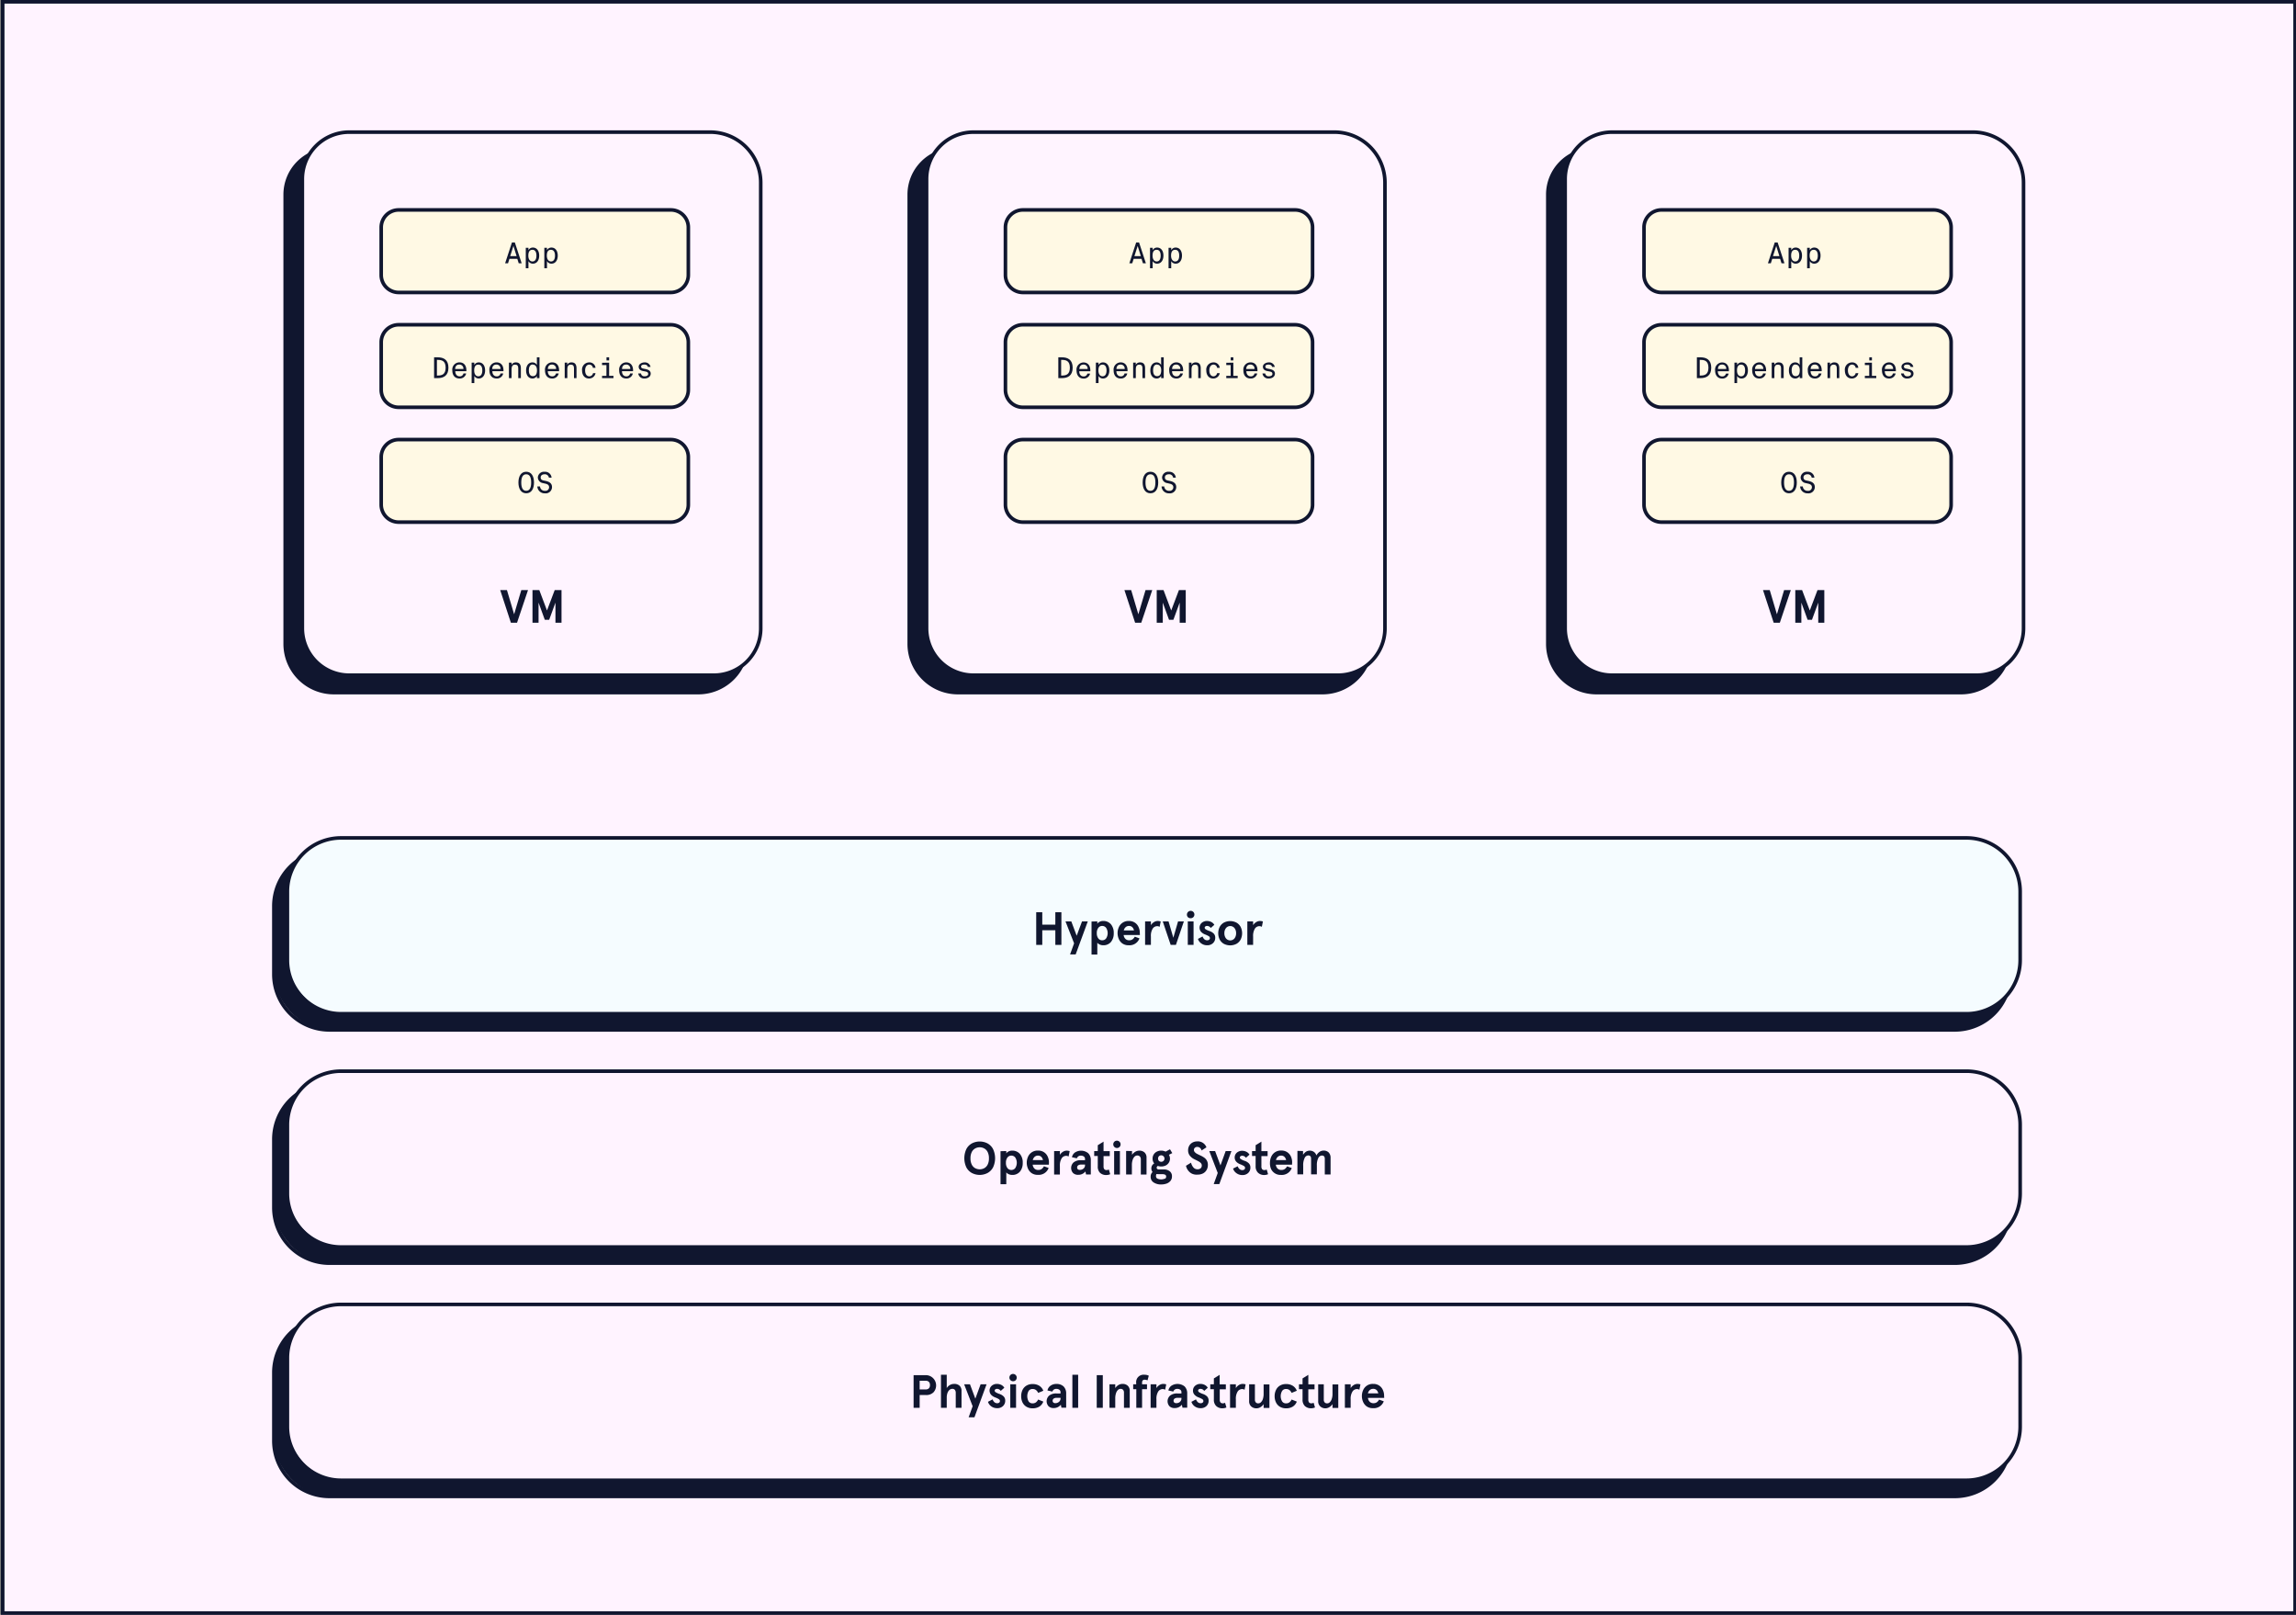 <svg xmlns="http://www.w3.org/2000/svg" viewBox="0 0 640 450">
  <rect x="0" y="0" width="640" height="450" fill="#808080" stroke="none"/>
  <defs>
    <style>
      .cls-1 {
        fill: #fff3ff;
      }

      .cls-2 {
        fill: #10162f;
      }

      .cls-3 {
        fill: #fff4ff;
      }

      .cls-4 {
        fill: #fff9e4;
      }

      .cls-5 {
        fill: #f5fcff;
      }
    </style>
  </defs>
  <g id="BG">
    <g>
      <rect class="cls-1" x="0.75" y="0.5" width="639" height="449"/>
      <path class="cls-2" d="M639.25,1V449H1.25V1h638m1-1H.25V450h640V0Z"/>
    </g>
  </g>
  <g id="all">
    <g>
      <g>
        <g>
          <path class="cls-2" d="M444,41.66H546.66a13.56,13.56,0,0,1,13.56,13.56V179.44A13.56,13.56,0,0,1,546.66,193H445a13.56,13.56,0,0,1-13.56-13.56V54.22A12.56,12.56,0,0,1,444,41.66Z"/>
          <path class="cls-2" d="M546.66,193.5H445a14.07,14.07,0,0,1-14.05-14.06V54.22A13.07,13.07,0,0,1,444,41.16H546.66a14.08,14.08,0,0,1,14.06,14.06V179.44A14.08,14.08,0,0,1,546.66,193.5ZM444,42.16a12.06,12.06,0,0,0-12.05,12.06V179.44A13.07,13.07,0,0,0,445,192.5H546.66a13.08,13.08,0,0,0,13.06-13.06V55.22a13.08,13.08,0,0,0-13.06-13.06Z"/>
        </g>
        <g>
          <path class="cls-3" d="M449.34,188.15a13.07,13.07,0,0,1-13.06-13.05V49.87a13.07,13.07,0,0,1,13.06-13H550a14.06,14.06,0,0,1,14,14V175.1a13.06,13.06,0,0,1-13,13.05Z"/>
          <path class="cls-2" d="M550,37.32a13.57,13.57,0,0,1,13.55,13.55V175.1A12.56,12.56,0,0,1,551,187.65H449.34a12.57,12.57,0,0,1-12.56-12.55V49.87a12.57,12.57,0,0,1,12.56-12.55H550m0-1H449.34a13.56,13.56,0,0,0-13.56,13.55V175.1a13.56,13.56,0,0,0,13.56,13.55H551a13.55,13.55,0,0,0,13.55-13.55V50.87A14.6,14.6,0,0,0,550,36.32Z"/>
        </g>
      </g>
      <g>
        <path class="cls-2" d="M491.43,164.44h1.88l2,6.74,2-6.74h1.87l-3.06,9.1h-1.71Z"/>
        <path class="cls-2" d="M500.43,164.44h1.9l2.14,5.68,2.15-5.68h1.9v9.1h-1.69v-5.61l-1.75,4.78h-1.22l-1.74-4.78v5.61h-1.69Z"/>
      </g>
      <g>
        <rect class="cls-4" x="458.26" y="58.5" width="85.57" height="23" rx="4.87"/>
        <path class="cls-2" d="M539,59a4.37,4.37,0,0,1,4.37,4.37V76.63A4.37,4.37,0,0,1,539,81H463.13a4.37,4.37,0,0,1-4.37-4.37V63.37A4.37,4.37,0,0,1,463.13,59H539m0-1H463.13a5.36,5.36,0,0,0-5.37,5.37V76.63A5.36,5.36,0,0,0,463.13,82H539a5.37,5.37,0,0,0,5.37-5.37V63.37A5.37,5.37,0,0,0,539,58Z"/>
      </g>
      <g>
        <path class="cls-2" d="M497.41,73.37h-.82l-.39-1.24H494l-.39,1.24h-.81l1.9-5.8h.81Zm-3.2-2H496l-.88-2.83Z"/>
        <path class="cls-2" d="M499.3,69.71a1.38,1.38,0,0,1,1.27-.72c1,0,1.73.83,1.73,2.24s-.74,2.24-1.73,2.24a1.37,1.37,0,0,1-1.27-.71v2h-.74V69.06h.74Zm1.12,3.15c.73,0,1.11-.61,1.11-1.63s-.38-1.62-1.11-1.62-1.15.49-1.15,1.62S499.8,72.86,500.42,72.86Z"/>
        <path class="cls-2" d="M504.47,69.71a1.38,1.38,0,0,1,1.27-.72c1,0,1.73.83,1.73,2.24s-.74,2.24-1.73,2.24a1.37,1.37,0,0,1-1.27-.71v2h-.74V69.06h.74Zm1.11,3.15c.74,0,1.12-.61,1.12-1.63s-.38-1.62-1.12-1.62-1.15.49-1.15,1.62S505,72.86,505.58,72.86Z"/>
      </g>
      <g>
        <rect class="cls-4" x="458.26" y="90.5" width="85.57" height="23" rx="4.87"/>
        <path class="cls-2" d="M539,91a4.37,4.37,0,0,1,4.37,4.37v13.26A4.37,4.37,0,0,1,539,113H463.13a4.37,4.37,0,0,1-4.37-4.37V95.37A4.37,4.37,0,0,1,463.13,91H539m0-1H463.13a5.36,5.36,0,0,0-5.37,5.37v13.26a5.36,5.36,0,0,0,5.37,5.37H539a5.37,5.37,0,0,0,5.37-5.37V95.37A5.37,5.37,0,0,0,539,90Z"/>
      </g>
      <g>
        <path class="cls-2" d="M474,99.57c1.65,0,3,.68,3,2.89s-1.33,2.91-3,2.91h-1v-5.8Zm0,.72h-.21v4.36H474c1.08,0,2.22-.22,2.22-2.19S475.06,100.29,474,100.29Z"/>
        <path class="cls-2" d="M478.08,103.23A2,2,0,0,1,480,101c1.26,0,2,.92,1.92,2.46h-3.09c0,.86.48,1.43,1.16,1.43a1,1,0,0,0,1.11-.79h.76a1.78,1.78,0,0,1-1.86,1.39C478.73,105.47,478.08,104.5,478.08,103.23Zm.79-.4h2.3a1.1,1.1,0,0,0-1.14-1.24C479.34,101.59,478.9,102,478.87,102.83Z"/>
        <path class="cls-2" d="M484.21,101.71a1.38,1.38,0,0,1,1.27-.72c1,0,1.74.83,1.74,2.24s-.75,2.24-1.74,2.24a1.37,1.37,0,0,1-1.27-.71v2h-.74v-5.71h.74Zm1.12,3.15c.73,0,1.11-.61,1.11-1.63s-.38-1.62-1.11-1.62-1.15.49-1.15,1.62S484.71,104.86,485.33,104.86Z"/>
        <path class="cls-2" d="M488.42,103.23a2,2,0,0,1,1.95-2.25c1.25,0,2,.92,1.92,2.46h-3.1c0,.86.48,1.43,1.16,1.43a1,1,0,0,0,1.11-.79h.76a1.76,1.76,0,0,1-1.85,1.39C489.07,105.47,488.42,104.5,488.42,103.23Zm.78-.4h2.3a1.1,1.1,0,0,0-1.13-1.24C489.67,101.59,489.23,102,489.2,102.83Z"/>
        <path class="cls-2" d="M494.58,101.67a1.33,1.33,0,0,1,1.26-.68c1,0,1.35.69,1.35,1.64v2.74h-.73v-2.48c0-.7-.06-1.27-.86-1.27s-1,.49-1,1.41v2.34h-.74v-4.31h.74Z"/>
        <path class="cls-2" d="M501.65,99.57h.73v5.8h-.72v-.61a1.37,1.37,0,0,1-1.27.71c-1,0-1.74-.82-1.74-2.24s.75-2.24,1.74-2.24a1.38,1.38,0,0,1,1.27.72Zm-1.12,2c-.74,0-1.11.6-1.11,1.62s.37,1.63,1.11,1.63,1.15-.5,1.15-1.63S501.14,101.61,500.53,101.61Z"/>
        <path class="cls-2" d="M503.92,103.23a2,2,0,0,1,1.95-2.25c1.26,0,2,.92,1.92,2.46H504.7c0,.86.48,1.43,1.16,1.43a1,1,0,0,0,1.11-.79h.76a1.78,1.78,0,0,1-1.86,1.39C504.57,105.47,503.92,104.5,503.92,103.23Zm.79-.4H507a1.11,1.11,0,0,0-1.14-1.24C505.18,101.59,504.74,102,504.71,102.83Z"/>
        <path class="cls-2" d="M510.08,101.67a1.35,1.35,0,0,1,1.26-.68c1,0,1.36.69,1.36,1.64v2.74H512v-2.48c0-.7-.06-1.27-.86-1.27s-1,.49-1,1.41v2.34h-.73v-4.31h.73Z"/>
        <path class="cls-2" d="M518,102.5h-.74a1,1,0,0,0-1-.9c-.64,0-1.16.55-1.16,1.63s.52,1.64,1.16,1.64a1.06,1.06,0,0,0,1-.89H518a1.79,1.79,0,0,1-1.85,1.49c-1.19,0-1.9-.93-1.9-2.24a2,2,0,0,1,2-2.24A1.68,1.68,0,0,1,518,102.5Z"/>
        <path class="cls-2" d="M521.79,101.06v3.67H523v.64h-3.18v-.64h1.22v-3h-1.22v-.64Zm0-1.49v.87h-.73v-.87Z"/>
        <path class="cls-2" d="M524.59,103.23a2,2,0,0,1,1.95-2.25c1.26,0,2,.92,1.92,2.46h-3.09c0,.86.48,1.43,1.16,1.43a1,1,0,0,0,1.11-.79h.76a1.78,1.78,0,0,1-1.86,1.39C525.24,105.47,524.59,104.5,524.59,103.23Zm.79-.4h2.3a1.1,1.1,0,0,0-1.14-1.24C525.85,101.59,525.41,102,525.38,102.83Z"/>
        <path class="cls-2" d="M532.58,102.24c-.1-.48-.48-.64-1-.64s-.87.17-.87.55.23.49.65.58l.48.09c.74.15,1.54.43,1.54,1.29s-.78,1.36-1.71,1.36a1.61,1.61,0,0,1-1.76-1.39h.77a.9.9,0,0,0,1,.78c.46,0,1-.16,1-.66s-.36-.6-.9-.7l-.54-.1c-.68-.14-1.21-.47-1.21-1.22s.9-1.19,1.62-1.19a1.58,1.58,0,0,1,1.69,1.25Z"/>
      </g>
      <g>
        <rect class="cls-4" x="458.26" y="122.5" width="85.57" height="23" rx="4.87"/>
        <path class="cls-2" d="M539,123a4.37,4.37,0,0,1,4.37,4.37v13.26A4.37,4.37,0,0,1,539,145H463.13a4.37,4.37,0,0,1-4.37-4.37V127.37a4.37,4.37,0,0,1,4.37-4.37H539m0-1H463.13a5.36,5.36,0,0,0-5.37,5.37v13.26a5.36,5.36,0,0,0,5.37,5.37H539a5.37,5.37,0,0,0,5.37-5.37V127.37A5.37,5.37,0,0,0,539,122Z"/>
      </g>
      <g>
        <path class="cls-2" d="M500.85,134.46c0,1.75-.72,3-2.17,3s-2.17-1.26-2.17-3,.72-3,2.17-3S500.85,132.71,500.85,134.46Zm-3.55,0c0,1.47.43,2.31,1.38,2.31s1.38-.84,1.38-2.31-.42-2.29-1.38-2.29S497.3,133,497.3,134.46Z"/>
        <path class="cls-2" d="M501.92,133.06a1.7,1.7,0,0,1,1.91-1.59,1.79,1.79,0,0,1,1.92,1.63H505a1.1,1.1,0,0,0-1.21-.93c-.53,0-1.08.26-1.08.86s.37.76.83.87l.58.12c.94.21,1.75.62,1.75,1.72a1.76,1.76,0,0,1-2,1.73,2,2,0,0,1-2.09-1.91h.75a1.28,1.28,0,0,0,1.37,1.21,1,1,0,0,0,1.16-1c0-.6-.45-.87-1.08-1l-.64-.15A1.64,1.64,0,0,1,501.92,133.06Z"/>
      </g>
    </g>
    <g>
      <g>
        <g>
          <path class="cls-2" d="M266,41.66H368.66a13.56,13.56,0,0,1,13.56,13.56V179.44A13.56,13.56,0,0,1,368.66,193H267a13.56,13.56,0,0,1-13.56-13.56V54.22A12.56,12.56,0,0,1,266,41.66Z"/>
          <path class="cls-2" d="M368.66,193.5H267a14.07,14.07,0,0,1-14.05-14.06V54.22A13.07,13.07,0,0,1,266,41.16H368.66a14.08,14.08,0,0,1,14.06,14.06V179.44A14.08,14.08,0,0,1,368.66,193.5ZM266,42.16a12.07,12.07,0,0,0-12.05,12.06V179.44A13.07,13.07,0,0,0,267,192.5H368.66a13.08,13.08,0,0,0,13.06-13.06V55.22a13.08,13.08,0,0,0-13.06-13.06Z"/>
        </g>
        <g>
          <path class="cls-3" d="M271.34,188.15a13.07,13.07,0,0,1-13.06-13.05V49.87a13.07,13.07,0,0,1,13.06-13H372a14.06,14.06,0,0,1,14.05,14V175.1A13.06,13.06,0,0,1,373,188.15Z"/>
          <path class="cls-2" d="M372,37.32a13.57,13.57,0,0,1,13.55,13.55V175.1A12.56,12.56,0,0,1,373,187.65H271.34a12.57,12.57,0,0,1-12.56-12.55V49.87a12.57,12.57,0,0,1,12.56-12.55H372m0-1H271.34a13.56,13.56,0,0,0-13.56,13.55V175.1a13.56,13.56,0,0,0,13.56,13.55H373a13.55,13.55,0,0,0,13.55-13.55V50.87A14.6,14.6,0,0,0,372,36.32Z"/>
        </g>
      </g>
      <g>
        <path class="cls-2" d="M313.43,164.44h1.88l2,6.74,2-6.74h1.87l-3.06,9.1h-1.71Z"/>
        <path class="cls-2" d="M322.43,164.44h1.9l2.14,5.68,2.15-5.68h1.9v9.1h-1.69v-5.61l-1.75,4.78h-1.22l-1.74-4.78v5.61h-1.69Z"/>
      </g>
      <g>
        <rect class="cls-4" x="280.26" y="58.5" width="85.57" height="23" rx="4.87"/>
        <path class="cls-2" d="M361,59a4.37,4.37,0,0,1,4.37,4.37V76.63A4.37,4.37,0,0,1,361,81H285.13a4.37,4.37,0,0,1-4.37-4.37V63.37A4.37,4.37,0,0,1,285.13,59H361m0-1H285.13a5.36,5.36,0,0,0-5.37,5.37V76.63A5.36,5.36,0,0,0,285.13,82H361a5.37,5.37,0,0,0,5.37-5.37V63.37A5.37,5.37,0,0,0,361,58Z"/>
      </g>
      <g>
        <path class="cls-2" d="M319.41,73.37h-.82l-.39-1.24H316l-.39,1.24h-.81l1.9-5.8h.81Zm-3.2-2H318l-.88-2.83Z"/>
        <path class="cls-2" d="M321.3,69.71a1.38,1.38,0,0,1,1.27-.72c1,0,1.73.83,1.73,2.24s-.74,2.24-1.73,2.24a1.37,1.37,0,0,1-1.27-.71v2h-.74V69.06h.74Zm1.12,3.15c.73,0,1.11-.61,1.11-1.63s-.38-1.62-1.11-1.62-1.15.49-1.15,1.62S321.8,72.86,322.42,72.86Z"/>
        <path class="cls-2" d="M326.47,69.71a1.38,1.38,0,0,1,1.27-.72c1,0,1.73.83,1.73,2.24s-.74,2.24-1.73,2.24a1.37,1.37,0,0,1-1.27-.71v2h-.74V69.06h.74Zm1.11,3.15c.74,0,1.12-.61,1.12-1.63s-.38-1.62-1.12-1.62-1.15.49-1.15,1.62S327,72.86,327.58,72.86Z"/>
      </g>
      <g>
        <rect class="cls-4" x="280.26" y="90.5" width="85.57" height="23" rx="4.87"/>
        <path class="cls-2" d="M361,91a4.37,4.37,0,0,1,4.37,4.37v13.26A4.37,4.37,0,0,1,361,113H285.13a4.37,4.37,0,0,1-4.37-4.37V95.37A4.37,4.37,0,0,1,285.13,91H361m0-1H285.13a5.36,5.36,0,0,0-5.37,5.37v13.26a5.36,5.36,0,0,0,5.37,5.37H361a5.37,5.37,0,0,0,5.37-5.37V95.37A5.37,5.37,0,0,0,361,90Z"/>
      </g>
      <g>
        <path class="cls-2" d="M296,99.57c1.65,0,3,.68,3,2.89s-1.33,2.91-3,2.91h-1v-5.8Zm0,.72h-.21v4.36H296c1.08,0,2.22-.22,2.22-2.19S297.06,100.29,296,100.29Z"/>
        <path class="cls-2" d="M300.08,103.23A2,2,0,0,1,302,101c1.26,0,2,.92,1.92,2.46h-3.09c0,.86.48,1.43,1.16,1.43a1,1,0,0,0,1.11-.79h.76a1.78,1.78,0,0,1-1.86,1.39C300.73,105.47,300.08,104.5,300.08,103.23Zm.79-.4h2.3a1.11,1.11,0,0,0-1.14-1.24C301.34,101.59,300.9,102,300.87,102.83Z"/>
        <path class="cls-2" d="M306.21,101.71a1.38,1.38,0,0,1,1.27-.72c1,0,1.74.83,1.74,2.24s-.75,2.24-1.74,2.24a1.37,1.37,0,0,1-1.27-.71v2h-.74v-5.71h.74Zm1.12,3.15c.73,0,1.11-.61,1.11-1.63s-.38-1.62-1.11-1.62-1.15.49-1.15,1.62S306.71,104.86,307.33,104.86Z"/>
        <path class="cls-2" d="M310.42,103.23a2,2,0,0,1,1.95-2.25c1.25,0,2,.92,1.92,2.46h-3.1c0,.86.48,1.43,1.16,1.43a1,1,0,0,0,1.11-.79h.76a1.76,1.76,0,0,1-1.85,1.39C311.07,105.47,310.42,104.5,310.42,103.23Zm.78-.4h2.3a1.1,1.1,0,0,0-1.13-1.24C311.67,101.59,311.23,102,311.2,102.83Z"/>
        <path class="cls-2" d="M316.58,101.67a1.33,1.33,0,0,1,1.26-.68c1,0,1.35.69,1.35,1.64v2.74h-.73v-2.48c0-.7-.06-1.27-.86-1.27s-1,.49-1,1.41v2.34h-.74v-4.31h.74Z"/>
        <path class="cls-2" d="M323.65,99.57h.73v5.8h-.72v-.61a1.37,1.37,0,0,1-1.27.71c-1,0-1.74-.82-1.74-2.24s.75-2.24,1.74-2.24a1.38,1.38,0,0,1,1.27.72Zm-1.12,2c-.74,0-1.11.6-1.11,1.62s.37,1.63,1.11,1.63,1.15-.5,1.15-1.63S323.14,101.61,322.53,101.61Z"/>
        <path class="cls-2" d="M325.92,103.23a2,2,0,0,1,1.95-2.25c1.26,0,2,.92,1.92,2.46H326.7c0,.86.48,1.43,1.16,1.43a1,1,0,0,0,1.11-.79h.76a1.78,1.78,0,0,1-1.86,1.39C326.57,105.47,325.92,104.5,325.92,103.23Zm.79-.4H329a1.11,1.11,0,0,0-1.14-1.24C327.18,101.59,326.74,102,326.71,102.83Z"/>
        <path class="cls-2" d="M332.08,101.67a1.35,1.35,0,0,1,1.26-.68c1,0,1.36.69,1.36,1.64v2.74H334v-2.48c0-.7-.06-1.27-.86-1.27s-1,.49-1,1.41v2.34h-.73v-4.31h.73Z"/>
        <path class="cls-2" d="M340,102.5h-.74a1,1,0,0,0-1-.9c-.64,0-1.16.55-1.16,1.63s.52,1.64,1.16,1.64a1.06,1.06,0,0,0,1-.89H340a1.79,1.79,0,0,1-1.85,1.49c-1.19,0-1.9-.93-1.9-2.24a2,2,0,0,1,2-2.24A1.68,1.68,0,0,1,340,102.5Z"/>
        <path class="cls-2" d="M343.79,101.06v3.67H345v.64h-3.18v-.64h1.22v-3h-1.22v-.64Zm0-1.49v.87h-.73v-.87Z"/>
        <path class="cls-2" d="M346.59,103.23a2,2,0,0,1,2-2.25c1.26,0,2,.92,1.92,2.46h-3.09c0,.86.48,1.43,1.16,1.43a1,1,0,0,0,1.11-.79h.76a1.78,1.78,0,0,1-1.86,1.39C347.24,105.47,346.59,104.5,346.59,103.23Zm.79-.4h2.3a1.1,1.1,0,0,0-1.14-1.24C347.85,101.59,347.41,102,347.38,102.83Z"/>
        <path class="cls-2" d="M354.58,102.24c-.1-.48-.48-.64-1-.64s-.87.17-.87.55.23.49.65.58l.48.09c.74.15,1.54.43,1.54,1.29s-.78,1.36-1.71,1.36a1.61,1.61,0,0,1-1.76-1.39h.77a.9.9,0,0,0,1,.78c.46,0,1-.16,1-.66s-.36-.6-.9-.7l-.54-.1c-.68-.14-1.21-.47-1.21-1.22s.9-1.19,1.62-1.19a1.58,1.58,0,0,1,1.69,1.25Z"/>
      </g>
      <g>
        <rect class="cls-4" x="280.26" y="122.5" width="85.57" height="23" rx="4.87"/>
        <path class="cls-2" d="M361,123a4.37,4.37,0,0,1,4.37,4.37v13.26A4.37,4.37,0,0,1,361,145H285.13a4.37,4.37,0,0,1-4.37-4.37V127.37a4.37,4.37,0,0,1,4.37-4.37H361m0-1H285.13a5.36,5.36,0,0,0-5.37,5.37v13.26a5.36,5.36,0,0,0,5.37,5.37H361a5.37,5.37,0,0,0,5.37-5.37V127.37A5.37,5.37,0,0,0,361,122Z"/>
      </g>
      <g>
        <path class="cls-2" d="M322.85,134.46c0,1.75-.72,3-2.17,3s-2.17-1.26-2.17-3,.72-3,2.17-3S322.85,132.71,322.85,134.46Zm-3.55,0c0,1.47.43,2.31,1.38,2.31s1.38-.84,1.38-2.31-.42-2.29-1.38-2.29S319.3,133,319.3,134.46Z"/>
        <path class="cls-2" d="M323.92,133.06a1.7,1.7,0,0,1,1.91-1.59,1.79,1.79,0,0,1,1.92,1.63H327a1.1,1.1,0,0,0-1.21-.93c-.53,0-1.08.26-1.08.86s.37.76.83.87l.58.12c.94.21,1.75.62,1.75,1.72a1.76,1.76,0,0,1-2,1.73,2,2,0,0,1-2.09-1.91h.75a1.28,1.28,0,0,0,1.37,1.21,1,1,0,0,0,1.16-1c0-.6-.45-.87-1.08-1l-.64-.15A1.64,1.64,0,0,1,323.92,133.06Z"/>
      </g>
    </g>
    <g>
      <g>
        <g>
          <path class="cls-2" d="M92,41.66H194.66a13.56,13.56,0,0,1,13.56,13.56V179.44A13.56,13.56,0,0,1,194.66,193H93a13.56,13.56,0,0,1-13.56-13.56V54.22A12.56,12.56,0,0,1,92,41.66Z"/>
          <path class="cls-2" d="M194.66,193.5H93a14.07,14.07,0,0,1-14-14.06V54.22A13.07,13.07,0,0,1,92,41.16H194.66a14.08,14.08,0,0,1,14.06,14.06V179.44A14.08,14.08,0,0,1,194.66,193.5ZM92,42.16a12.07,12.07,0,0,0-12,12.06V179.44A13.07,13.07,0,0,0,93,192.5H194.66a13.08,13.08,0,0,0,13.06-13.06V55.22a13.08,13.08,0,0,0-13.06-13.06Z"/>
        </g>
        <g>
          <path class="cls-3" d="M97.34,188.15A13.07,13.07,0,0,1,84.28,175.1V49.87a13.07,13.07,0,0,1,13.06-13H198a14.06,14.06,0,0,1,14.05,14V175.1A13.06,13.06,0,0,1,199,188.15Z"/>
          <path class="cls-2" d="M198,37.32a13.57,13.57,0,0,1,13.55,13.55V175.1A12.56,12.56,0,0,1,199,187.65H97.34A12.57,12.57,0,0,1,84.78,175.1V49.87A12.57,12.57,0,0,1,97.34,37.32H198m0-1H97.34A13.56,13.56,0,0,0,83.78,49.87V175.1a13.56,13.56,0,0,0,13.56,13.55H199a13.55,13.55,0,0,0,13.55-13.55V50.87A14.6,14.6,0,0,0,198,36.32Z"/>
        </g>
      </g>
      <g>
        <path class="cls-2" d="M139.43,164.44h1.88l2,6.74,2-6.74h1.87l-3.06,9.1h-1.71Z"/>
        <path class="cls-2" d="M148.43,164.44h1.9l2.14,5.68,2.15-5.68h1.9v9.1h-1.69v-5.61l-1.75,4.78h-1.22l-1.74-4.78v5.61h-1.69Z"/>
      </g>
      <g>
        <rect class="cls-4" x="106.26" y="58.5" width="85.57" height="23" rx="4.87"/>
        <path class="cls-2" d="M187,59a4.37,4.37,0,0,1,4.37,4.37V76.63A4.37,4.37,0,0,1,187,81H111.13a4.37,4.37,0,0,1-4.37-4.37V63.37A4.37,4.37,0,0,1,111.13,59H187m0-1H111.13a5.36,5.36,0,0,0-5.37,5.37V76.63A5.36,5.36,0,0,0,111.13,82H187a5.37,5.37,0,0,0,5.37-5.37V63.37A5.37,5.37,0,0,0,187,58Z"/>
      </g>
      <g>
        <path class="cls-2" d="M145.41,73.37h-.82l-.39-1.24H142l-.39,1.24h-.81l1.9-5.8h.81Zm-3.2-2H144l-.88-2.83Z"/>
        <path class="cls-2" d="M147.3,69.71a1.38,1.38,0,0,1,1.27-.72c1,0,1.73.83,1.73,2.24s-.74,2.24-1.73,2.24a1.37,1.37,0,0,1-1.27-.71v2h-.74V69.06h.74Zm1.12,3.15c.73,0,1.11-.61,1.11-1.63s-.38-1.62-1.11-1.62-1.15.49-1.15,1.62S147.8,72.86,148.42,72.86Z"/>
        <path class="cls-2" d="M152.47,69.71a1.38,1.38,0,0,1,1.27-.72c1,0,1.73.83,1.73,2.24s-.74,2.24-1.73,2.24a1.37,1.37,0,0,1-1.27-.71v2h-.74V69.06h.74Zm1.11,3.15c.74,0,1.12-.61,1.12-1.63s-.38-1.62-1.12-1.62-1.15.49-1.15,1.62S153,72.86,153.58,72.86Z"/>
      </g>
      <g>
        <rect class="cls-4" x="106.26" y="90.5" width="85.57" height="23" rx="4.87"/>
        <path class="cls-2" d="M187,91a4.37,4.37,0,0,1,4.37,4.37v13.26A4.37,4.37,0,0,1,187,113H111.13a4.37,4.37,0,0,1-4.37-4.37V95.37A4.37,4.37,0,0,1,111.13,91H187m0-1H111.13a5.36,5.36,0,0,0-5.37,5.37v13.26a5.36,5.36,0,0,0,5.37,5.37H187a5.37,5.37,0,0,0,5.37-5.37V95.37A5.37,5.37,0,0,0,187,90Z"/>
      </g>
      <g>
        <path class="cls-2" d="M122,99.57c1.65,0,3,.68,3,2.89s-1.33,2.91-3,2.91h-1v-5.8Zm0,.72h-.21v4.36H122c1.08,0,2.22-.22,2.22-2.19S123.06,100.29,122,100.29Z"/>
        <path class="cls-2" d="M126.08,103.23a2,2,0,0,1,2-2.25c1.26,0,2,.92,1.92,2.46h-3.09c0,.86.48,1.43,1.16,1.43a1,1,0,0,0,1.11-.79h.76a1.78,1.78,0,0,1-1.86,1.39C126.73,105.47,126.08,104.5,126.08,103.23Zm.79-.4h2.3a1.11,1.11,0,0,0-1.14-1.24C127.34,101.59,126.9,102,126.87,102.83Z"/>
        <path class="cls-2" d="M132.21,101.71a1.38,1.38,0,0,1,1.27-.72c1,0,1.74.83,1.74,2.24s-.75,2.24-1.74,2.24a1.37,1.37,0,0,1-1.27-.71v2h-.74v-5.71h.74Zm1.12,3.15c.73,0,1.11-.61,1.11-1.63s-.38-1.62-1.11-1.62-1.15.49-1.15,1.62S132.71,104.86,133.33,104.86Z"/>
        <path class="cls-2" d="M136.42,103.23a2,2,0,0,1,2-2.25c1.25,0,2,.92,1.92,2.46h-3.1c0,.86.48,1.43,1.16,1.43a1,1,0,0,0,1.11-.79h.76a1.76,1.76,0,0,1-1.85,1.39C137.07,105.47,136.42,104.5,136.42,103.23Zm.78-.4h2.3a1.1,1.1,0,0,0-1.13-1.24C137.67,101.59,137.23,102,137.2,102.83Z"/>
        <path class="cls-2" d="M142.58,101.67a1.33,1.33,0,0,1,1.26-.68c1,0,1.35.69,1.35,1.64v2.74h-.73v-2.48c0-.7-.06-1.27-.86-1.27s-1,.49-1,1.41v2.34h-.74v-4.31h.74Z"/>
        <path class="cls-2" d="M149.65,99.57h.73v5.8h-.72v-.61a1.37,1.37,0,0,1-1.27.71c-1,0-1.74-.82-1.74-2.24s.75-2.24,1.74-2.24a1.38,1.38,0,0,1,1.27.72Zm-1.12,2c-.74,0-1.11.6-1.11,1.62s.37,1.63,1.11,1.63,1.15-.5,1.15-1.63S149.14,101.61,148.53,101.61Z"/>
        <path class="cls-2" d="M151.92,103.23a2,2,0,0,1,2-2.25c1.26,0,2,.92,1.92,2.46H152.7c0,.86.48,1.43,1.16,1.43a1,1,0,0,0,1.11-.79h.76a1.78,1.78,0,0,1-1.86,1.39C152.57,105.47,151.92,104.5,151.92,103.23Zm.79-.4H155a1.11,1.11,0,0,0-1.14-1.24C153.18,101.59,152.74,102,152.71,102.83Z"/>
        <path class="cls-2" d="M158.08,101.67a1.35,1.35,0,0,1,1.26-.68c1,0,1.36.69,1.36,1.64v2.74H160v-2.48c0-.7-.06-1.27-.86-1.27s-1,.49-1,1.41v2.34h-.73v-4.31h.73Z"/>
        <path class="cls-2" d="M166,102.5h-.74a1,1,0,0,0-1-.9c-.64,0-1.16.55-1.16,1.63s.52,1.64,1.16,1.64a1.06,1.06,0,0,0,1.05-.89H166a1.79,1.79,0,0,1-1.85,1.49c-1.19,0-1.9-.93-1.9-2.24a2,2,0,0,1,2-2.24A1.68,1.68,0,0,1,166,102.5Z"/>
        <path class="cls-2" d="M169.79,101.06v3.67H171v.64h-3.18v-.64h1.22v-3h-1.22v-.64Zm0-1.49v.87h-.73v-.87Z"/>
        <path class="cls-2" d="M172.59,103.23a2,2,0,0,1,1.95-2.25c1.26,0,2,.92,1.92,2.46h-3.09c0,.86.48,1.43,1.16,1.43a1,1,0,0,0,1.11-.79h.76a1.78,1.78,0,0,1-1.86,1.39C173.24,105.47,172.59,104.5,172.59,103.23Zm.79-.4h2.3a1.1,1.1,0,0,0-1.14-1.24C173.85,101.59,173.41,102,173.38,102.83Z"/>
        <path class="cls-2" d="M180.58,102.24c-.1-.48-.48-.64-1-.64s-.87.17-.87.55.23.49.65.58l.48.09c.74.15,1.54.43,1.54,1.29s-.78,1.36-1.72,1.36a1.61,1.61,0,0,1-1.75-1.39h.77a.9.9,0,0,0,1,.78c.46,0,1-.16,1-.66s-.36-.6-.9-.7l-.54-.1c-.68-.14-1.21-.47-1.21-1.22s.9-1.19,1.62-1.19a1.58,1.58,0,0,1,1.69,1.25Z"/>
      </g>
      <g>
        <rect class="cls-4" x="106.26" y="122.5" width="85.57" height="23" rx="4.87"/>
        <path class="cls-2" d="M187,123a4.37,4.37,0,0,1,4.37,4.37v13.26A4.37,4.37,0,0,1,187,145H111.13a4.37,4.37,0,0,1-4.37-4.37V127.37a4.37,4.37,0,0,1,4.37-4.37H187m0-1H111.13a5.36,5.36,0,0,0-5.37,5.37v13.26a5.36,5.36,0,0,0,5.37,5.37H187a5.37,5.37,0,0,0,5.37-5.37V127.37A5.37,5.37,0,0,0,187,122Z"/>
      </g>
      <g>
        <path class="cls-2" d="M148.85,134.46c0,1.75-.72,3-2.17,3s-2.17-1.26-2.17-3,.72-3,2.17-3S148.85,132.71,148.85,134.46Zm-3.55,0c0,1.47.43,2.31,1.38,2.31s1.38-.84,1.38-2.31-.42-2.29-1.38-2.29S145.3,133,145.3,134.46Z"/>
        <path class="cls-2" d="M149.92,133.06a1.7,1.7,0,0,1,1.9-1.59,1.79,1.79,0,0,1,1.93,1.63H153a1.11,1.11,0,0,0-1.22-.93c-.52,0-1.07.26-1.07.86s.37.76.83.87l.58.12c.94.21,1.75.62,1.75,1.72a1.76,1.76,0,0,1-2,1.73,2,2,0,0,1-2.09-1.91h.75a1.28,1.28,0,0,0,1.37,1.21,1,1,0,0,0,1.16-1c0-.6-.45-.87-1.08-1l-.64-.15A1.64,1.64,0,0,1,149.92,133.06Z"/>
      </g>
    </g>
    <g>
      <g>
        <rect class="cls-2" x="76.39" y="237" width="484" height="50" rx="15.45"/>
        <path class="cls-2" d="M544.94,287.5H91.84a16,16,0,0,1-16-15.95v-19.1a16,16,0,0,1,16-15.95h453.1a16,16,0,0,1,15.95,15.95v19.1A16,16,0,0,1,544.94,287.5Zm-453.1-50a15,15,0,0,0-15,14.95v19.1a15,15,0,0,0,15,14.95h453.1a15,15,0,0,0,14.95-14.95v-19.1a15,15,0,0,0-14.95-14.95Z"/>
      </g>
      <g>
        <rect class="cls-5" x="80.11" y="233.5" width="483" height="49" rx="14.95"/>
        <path class="cls-2" d="M548.16,234a14.47,14.47,0,0,1,14.45,14.45v19.1A14.47,14.47,0,0,1,548.16,282H95.06a14.46,14.46,0,0,1-14.45-14.45v-19.1A14.46,14.46,0,0,1,95.06,234h453.1m0-1H95.06a15.45,15.45,0,0,0-15.45,15.45v19.1A15.45,15.45,0,0,0,95.06,283h453.1a15.45,15.45,0,0,0,15.45-15.45v-19.1A15.45,15.45,0,0,0,548.16,233Z"/>
      </g>
      <g>
        <rect class="cls-2" x="76.39" y="302" width="484" height="50" rx="15.45"/>
        <path class="cls-2" d="M544.94,352.5H91.84a16,16,0,0,1-16-15.95v-19.1a16,16,0,0,1,16-15.95h453.1a16,16,0,0,1,15.95,15.95v19.1A16,16,0,0,1,544.94,352.5Zm-453.1-50a15,15,0,0,0-15,14.95v19.1a15,15,0,0,0,15,14.95h453.1a15,15,0,0,0,14.95-14.95v-19.1a15,15,0,0,0-14.95-14.95Z"/>
      </g>
      <g>
        <rect class="cls-1" x="80.11" y="298.5" width="483" height="49" rx="14.95"/>
        <path class="cls-2" d="M548.16,299a14.47,14.47,0,0,1,14.45,14.45v19.1A14.47,14.47,0,0,1,548.16,347H95.06a14.46,14.46,0,0,1-14.45-14.45v-19.1A14.46,14.46,0,0,1,95.06,299h453.1m0-1H95.06a15.45,15.45,0,0,0-15.45,15.45v19.1A15.45,15.45,0,0,0,95.06,348h453.1a15.45,15.45,0,0,0,15.45-15.45v-19.1A15.45,15.45,0,0,0,548.16,298Z"/>
      </g>
      <g>
        <rect class="cls-2" x="76.39" y="367" width="484" height="50" rx="15.45"/>
        <path class="cls-2" d="M544.94,417.5H91.84a16,16,0,0,1-16-15.95v-19.1a16,16,0,0,1,16-15.95h453.1a16,16,0,0,1,15.95,15.95v19.1A16,16,0,0,1,544.94,417.5Zm-453.1-50a15,15,0,0,0-15,14.95v19.1a15,15,0,0,0,15,14.95h453.1a15,15,0,0,0,14.95-14.95v-19.1a15,15,0,0,0-14.95-14.95Z"/>
      </g>
      <g>
        <rect class="cls-1" x="80.11" y="363.5" width="483" height="49" rx="14.95"/>
        <path class="cls-2" d="M548.16,364a14.47,14.47,0,0,1,14.45,14.45v19.1A14.47,14.47,0,0,1,548.16,412H95.06a14.46,14.46,0,0,1-14.45-14.45v-19.1A14.46,14.46,0,0,1,95.06,364h453.1m0-1H95.06a15.45,15.45,0,0,0-15.45,15.45v19.1A15.45,15.45,0,0,0,95.06,413h453.1a15.45,15.45,0,0,0,15.45-15.45v-19.1A15.45,15.45,0,0,0,548.16,363Z"/>
      </g>
    </g>
    <g>
      <path class="cls-2" d="M288.84,254.21h1.69v3.46h3.64v-3.46h1.69v9.1h-1.69v-4.08h-3.64v4.08h-1.69Z"/>
      <path class="cls-2" d="M301.61,256.76h1.61l-3.38,9.2h-1.56l1.12-3.09L297,256.76h1.62l1.5,4Z"/>
      <path class="cls-2" d="M305.87,256.76v.67a1.41,1.41,0,0,1,.59-.53,1.93,1.93,0,0,1,1-.25,2.73,2.73,0,0,1,2.21.92,3.67,3.67,0,0,1,.78,2.46,3.71,3.71,0,0,1-.78,2.47,2.72,2.72,0,0,1-2.21.91,2.14,2.14,0,0,1-.93-.21,1.73,1.73,0,0,1-.66-.49V266h-1.61v-9.2Zm2.46,4.74a2.73,2.73,0,0,0,0-2.94,1.36,1.36,0,0,0-1.1-.53,1.33,1.33,0,0,0-1.08.53,2.3,2.3,0,0,0-.42,1.47,2.33,2.33,0,0,0,.42,1.48,1.32,1.32,0,0,0,1.08.52A1.34,1.34,0,0,0,308.33,261.5Z"/>
      <path class="cls-2" d="M317.74,260.55h-4.53a1.76,1.76,0,0,0,.52,1.11,1.47,1.47,0,0,0,1,.37,1.66,1.66,0,0,0,.92-.24,2.24,2.24,0,0,0,.67-.77l1.3.48a2.94,2.94,0,0,1-3,1.91,2.94,2.94,0,0,1-1.77-.5,3,3,0,0,1-1-1.27,4.07,4.07,0,0,1-.33-1.61,4,4,0,0,1,.33-1.6,2.89,2.89,0,0,1,2.81-1.78,2.87,2.87,0,0,1,1.72.49,2.8,2.8,0,0,1,1,1.23,3.68,3.68,0,0,1,.33,1.52Zm-1.65-1.27a1.76,1.76,0,0,0-.46-.9,1.29,1.29,0,0,0-.95-.35,1.35,1.35,0,0,0-.89.32,1.71,1.71,0,0,0-.54.93Z"/>
      <path class="cls-2" d="M320.81,256.76v1.06a2.59,2.59,0,0,1,.85-.86,2,2,0,0,1,1.08-.31,3,3,0,0,1,.8.13l-.3,1.5a1.31,1.31,0,0,0-.68-.19,1.51,1.51,0,0,0-1.26.7,3.81,3.81,0,0,0-.49,2.19v2.33h-1.62v-6.55Z"/>
      <path class="cls-2" d="M324.11,256.76h1.62l1.33,4.56,1.32-4.56H330l-2.22,6.55h-1.46Z"/>
      <path class="cls-2" d="M331.15,255.61a1,1,0,0,1-.3-.74,1.05,1.05,0,0,1,1.79-.74,1,1,0,0,1,.29.74,1,1,0,0,1-1,1A1,1,0,0,1,331.15,255.61Zm-.06,1.15h1.61v6.55h-1.61Z"/>
      <path class="cls-2" d="M334.83,262.89a2.45,2.45,0,0,1-.91-1.25l1.29-.68a1.87,1.87,0,0,0,.51.79,1.18,1.18,0,0,0,.79.28.86.86,0,0,0,.53-.16.55.55,0,0,0,.22-.47.63.63,0,0,0-.33-.52,6.37,6.37,0,0,0-1-.47,3,3,0,0,1-1.15-.76,1.8,1.8,0,0,1-.14-2.09,1.8,1.8,0,0,1,.73-.66,2.2,2.2,0,0,1,1.07-.25,2.73,2.73,0,0,1,1.21.28,2.07,2.07,0,0,1,.84.79l-1,.88a1.21,1.21,0,0,0-1.05-.57.73.73,0,0,0-.45.14.41.41,0,0,0-.19.35.55.55,0,0,0,.27.44,5.08,5.08,0,0,0,1.07.49,3,3,0,0,1,1.18.71,1.58,1.58,0,0,1,.42,1.13,2,2,0,0,1-.63,1.54,2.24,2.24,0,0,1-1.61.58A2.68,2.68,0,0,1,334.83,262.89Z"/>
      <path class="cls-2" d="M341.12,263a3,3,0,0,1-1.15-1.21,4,4,0,0,1,0-3.46,3,3,0,0,1,1.15-1.21,3.84,3.84,0,0,1,3.57,0,3,3,0,0,1,1.15,1.21,4,4,0,0,1,0,3.46,3,3,0,0,1-1.15,1.21,3.84,3.84,0,0,1-3.57,0Zm3-1.51a2.28,2.28,0,0,0,.44-1.43,2.23,2.23,0,0,0-.44-1.42,1.52,1.52,0,0,0-2.39,0,2.23,2.23,0,0,0-.44,1.42,2.28,2.28,0,0,0,.44,1.43,1.54,1.54,0,0,0,2.39,0Z"/>
      <path class="cls-2" d="M349.3,256.76v1.06a2.62,2.62,0,0,1,.86-.86,2,2,0,0,1,1.08-.31,3,3,0,0,1,.79.13l-.3,1.5a1.28,1.28,0,0,0-.67-.19,1.51,1.51,0,0,0-1.27.7,3.9,3.9,0,0,0-.49,2.19v2.33h-1.61v-6.55Z"/>
    </g>
    <g>
      <path class="cls-2" d="M270.93,326.89a3.82,3.82,0,0,1-1.55-1.56,6,6,0,0,1,0-5.14,3.78,3.78,0,0,1,1.55-1.57,4.75,4.75,0,0,1,4.32,0,3.78,3.78,0,0,1,1.55,1.57,6,6,0,0,1,0,5.14,3.82,3.82,0,0,1-1.55,1.56,4.75,4.75,0,0,1-4.32,0Zm3.45-1.37a2.29,2.29,0,0,0,.93-1,3.73,3.73,0,0,0,.35-1.73,3.77,3.77,0,0,0-.35-1.74,2.32,2.32,0,0,0-.93-1,2.62,2.62,0,0,0-2.58,0,2.32,2.32,0,0,0-.93,1,3.77,3.77,0,0,0-.35,1.74,3.73,3.73,0,0,0,.35,1.73,2.29,2.29,0,0,0,.93,1,2.69,2.69,0,0,0,2.58,0Z"/>
      <path class="cls-2" d="M280.5,320.76v.67a1.41,1.41,0,0,1,.59-.53,1.93,1.93,0,0,1,1-.25,2.73,2.73,0,0,1,2.21.92,3.67,3.67,0,0,1,.78,2.46,3.71,3.71,0,0,1-.78,2.47,2.72,2.72,0,0,1-2.21.91,2.18,2.18,0,0,1-.93-.21,1.73,1.73,0,0,1-.66-.49V330h-1.61v-9.2ZM283,325.5a2.73,2.73,0,0,0,0-2.94,1.36,1.36,0,0,0-1.09-.53,1.33,1.33,0,0,0-1.09.53,2.3,2.3,0,0,0-.42,1.47,2.33,2.33,0,0,0,.42,1.48,1.39,1.39,0,0,0,2.18,0Z"/>
      <path class="cls-2" d="M292.37,324.55h-4.52a1.81,1.81,0,0,0,.51,1.11,1.48,1.48,0,0,0,1.05.37,1.62,1.62,0,0,0,.91-.24A2.24,2.24,0,0,0,291,325l1.3.48a2.94,2.94,0,0,1-3,1.91,2.94,2.94,0,0,1-1.77-.5,3,3,0,0,1-1-1.27,4.07,4.07,0,0,1-.33-1.61,4,4,0,0,1,.33-1.6,2.89,2.89,0,0,1,2.81-1.78,2.87,2.87,0,0,1,1.72.49,2.8,2.8,0,0,1,1,1.23,3.68,3.68,0,0,1,.33,1.52Zm-1.65-1.27a1.76,1.76,0,0,0-.46-.9,1.29,1.29,0,0,0-.95-.35,1.35,1.35,0,0,0-.89.32,1.77,1.77,0,0,0-.54.93Z"/>
      <path class="cls-2" d="M295.44,320.76v1.06a2.59,2.59,0,0,1,.85-.86,2,2,0,0,1,1.08-.31,3,3,0,0,1,.8.13l-.3,1.5a1.31,1.31,0,0,0-.68-.19,1.51,1.51,0,0,0-1.26.7,3.81,3.81,0,0,0-.49,2.19v2.33h-1.61v-6.55Z"/>
      <path class="cls-2" d="M299.12,326.89a2.1,2.1,0,0,1,.18-3,3.13,3.13,0,0,1,2-.58h1.14V323a.83.83,0,0,0-.32-.72,1.35,1.35,0,0,0-.82-.24,1.1,1.1,0,0,0-1.13.75l-1.37-.31a2.14,2.14,0,0,1,.84-1.32,3.16,3.16,0,0,1,3.69.2,2.66,2.66,0,0,1,.73,2v3.92h-1.33l-.17-.83a2.48,2.48,0,0,1-2,.93A2,2,0,0,1,299.12,326.89Zm2.88-1.23a1.18,1.18,0,0,0,.44-1v-.13h-1.07a1.39,1.39,0,0,0-.83.21.72.72,0,0,0-.29.64.57.57,0,0,0,.2.46.75.75,0,0,0,.53.17A1.51,1.51,0,0,0,302,325.66Z"/>
      <path class="cls-2" d="M306.6,326.8A2.41,2.41,0,0,1,306,325v-2.86h-1v-1.37h1v-1.64l1.61-1v2.66h1.73v1.37h-1.73V325a1.24,1.24,0,0,0,.21.82.84.84,0,0,0,.65.24,1.38,1.38,0,0,0,.62-.15l.38,1.3a2.6,2.6,0,0,1-1.07.23A2.46,2.46,0,0,1,306.6,326.8Z"/>
      <path class="cls-2" d="M310.62,319.61a1,1,0,0,1-.3-.74,1,1,0,0,1,1-1,1,1,0,0,1,.74.3,1,1,0,0,1,.3.74,1,1,0,0,1-1,1A1,1,0,0,1,310.62,319.61Zm-.06,1.15h1.61v6.55h-1.61Z"/>
      <path class="cls-2" d="M315.55,320.76v1.05a2.91,2.91,0,0,1,.9-.85,2.2,2.2,0,0,1,1.13-.31,2.08,2.08,0,0,1,1.46.51,1.89,1.89,0,0,1,.55,1.47v4.68H318v-4.2a1.18,1.18,0,0,0-.25-.82A.94.94,0,0,0,317,322a1.06,1.06,0,0,0-.74.31,2.2,2.2,0,0,0-.54.92,4.35,4.35,0,0,0-.21,1.43v2.62h-1.61v-6.55Z"/>
      <path class="cls-2" d="M321.56,329.5a1.8,1.8,0,0,1-.82-1.59,1.67,1.67,0,0,1,.53-1.3,1.67,1.67,0,0,1-.13-1.82,1.67,1.67,0,0,1,.6-.58,2,2,0,0,1-.46-1.35,2.11,2.11,0,0,1,1.19-1.94,2.78,2.78,0,0,1,2.43,0l1.23-.65.64,1.06-.94.47a2.12,2.12,0,0,1-.93,3,2.86,2.86,0,0,1-1.21.26,3,3,0,0,1-.95-.15.56.56,0,0,0-.32.5.43.43,0,0,0,.16.35.7.7,0,0,0,.46.13h1.34a2.54,2.54,0,0,1,1.67.5,1.71,1.71,0,0,1,.63,1.42,1.91,1.91,0,0,1-.43,1.28,2.49,2.49,0,0,1-1.09.74,4.38,4.38,0,0,1-1.46.24A3.68,3.68,0,0,1,321.56,329.5Zm3.13-1a.65.65,0,0,0,.37-.61.55.55,0,0,0-.27-.53,1.63,1.63,0,0,0-.78-.15h-.88a5.36,5.36,0,0,1-.76-.05,1.13,1.13,0,0,0-.14.6.75.75,0,0,0,.4.69,2.58,2.58,0,0,0,2.06,0Zm-.36-5a.91.91,0,0,0-.64-1.55.89.89,0,0,0-.65.26,1,1,0,0,0,0,1.29.92.92,0,0,0,.65.25A.9.9,0,0,0,324.33,323.5Z"/>
      <path class="cls-2" d="M332.26,327.07a3,3,0,0,1-1.09-.92,3.14,3.14,0,0,1-.58-1.29L332,324a3.08,3.08,0,0,0,.66,1.33,1.46,1.46,0,0,0,1.15.51,1.3,1.3,0,0,0,.86-.27,1,1,0,0,0,.32-.81.91.91,0,0,0-.22-.6,2.07,2.07,0,0,0-.55-.45c-.22-.13-.54-.3-.94-.49l-.38-.19a3.64,3.64,0,0,1-1.25-1,2.37,2.37,0,0,1-.47-1.51,2.5,2.5,0,0,1,.32-1.25,2.31,2.31,0,0,1,.9-.88,2.74,2.74,0,0,1,1.32-.32,2.54,2.54,0,0,1,2.57,1.65l-1.36.88a1.24,1.24,0,0,0-1.21-1,1,1,0,0,0-.65.24.77.77,0,0,0-.27.6.87.87,0,0,0,.24.61,2.22,2.22,0,0,0,.58.46c.23.12.56.29,1,.49a6.18,6.18,0,0,1,1.07.61,2.38,2.38,0,0,1,1,2,2.71,2.71,0,0,1-.37,1.44,2.43,2.43,0,0,1-1,.95,3.32,3.32,0,0,1-1.51.33A3.08,3.08,0,0,1,332.26,327.07Z"/>
      <path class="cls-2" d="M341.65,320.76h1.61l-3.38,9.2h-1.56l1.12-3.09-2.36-6.11h1.62l1.5,4Z"/>
      <path class="cls-2" d="M344.61,326.89a2.38,2.38,0,0,1-.9-1.25L345,325a1.88,1.88,0,0,0,.52.79,1.15,1.15,0,0,0,.78.28.89.89,0,0,0,.54-.16.57.57,0,0,0,.22-.47.64.64,0,0,0-.34-.52,6.37,6.37,0,0,0-1-.47,3.08,3.08,0,0,1-1.15-.76,1.8,1.8,0,0,1-.14-2.09,1.83,1.83,0,0,1,.74-.66,2.16,2.16,0,0,1,1.06-.25,2.69,2.69,0,0,1,1.21.28,2.09,2.09,0,0,1,.85.79l-1,.88a1.21,1.21,0,0,0-1.05-.57.77.77,0,0,0-.45.14.43.43,0,0,0-.19.35.54.54,0,0,0,.28.44,4.7,4.7,0,0,0,1.06.49,2.92,2.92,0,0,1,1.18.71,1.58,1.58,0,0,1,.42,1.13,2,2,0,0,1-.62,1.54,2.27,2.27,0,0,1-1.61.58A2.69,2.69,0,0,1,344.61,326.89Z"/>
      <path class="cls-2" d="M350.67,326.8A2.41,2.41,0,0,1,350,325v-2.86h-1v-1.37h1v-1.64l1.61-1v2.66h1.73v1.37h-1.73V325a1.24,1.24,0,0,0,.21.82.84.84,0,0,0,.65.24,1.38,1.38,0,0,0,.62-.15l.38,1.3a2.64,2.64,0,0,1-1.07.23A2.46,2.46,0,0,1,350.67,326.8Z"/>
      <path class="cls-2" d="M360.15,324.55h-4.52a1.81,1.81,0,0,0,.51,1.11,1.48,1.48,0,0,0,1.05.37,1.62,1.62,0,0,0,.91-.24,2.24,2.24,0,0,0,.67-.77l1.3.48a2.94,2.94,0,0,1-3,1.91,2.9,2.9,0,0,1-2.82-1.77A4.07,4.07,0,0,1,354,324a4,4,0,0,1,.33-1.6,2.89,2.89,0,0,1,2.82-1.78,2.86,2.86,0,0,1,1.71.49,2.9,2.9,0,0,1,1,1.23,3.84,3.84,0,0,1,.32,1.52Zm-1.65-1.27a1.76,1.76,0,0,0-.46-.9,1.28,1.28,0,0,0-.94-.35,1.36,1.36,0,0,0-.9.32,1.7,1.7,0,0,0-.53.93Z"/>
      <path class="cls-2" d="M363.22,320.76v1.05a3.14,3.14,0,0,1,.82-.87,2,2,0,0,1,1.06-.29,1.89,1.89,0,0,1,1.13.34,1.82,1.82,0,0,1,.71,1,2.81,2.81,0,0,1,.87-1,2,2,0,0,1,1.13-.36,1.94,1.94,0,0,1,1.43.53,2.08,2.08,0,0,1,.52,1.49v4.64h-1.61v-4.37c0-.61-.27-.91-.81-.91a1.15,1.15,0,0,0-1,.7,4.26,4.26,0,0,0-.4,2v2.55h-1.61v-4.37c0-.61-.27-.91-.8-.91a1.15,1.15,0,0,0-1,.73,4.55,4.55,0,0,0-.4,2.14v2.41h-1.61v-6.55Z"/>
    </g>
    <g>
      <path class="cls-2" d="M258.09,383.21a2.87,2.87,0,0,1,2.12,4.78,2.83,2.83,0,0,1-2.12.76h-1.74v3.56h-1.69v-9.1Zm.82,3.68a1.21,1.21,0,0,0,.31-.91,1.19,1.19,0,0,0-.31-.91,1.24,1.24,0,0,0-.89-.3h-1.67v2.42H258A1.24,1.24,0,0,0,258.91,386.89Z"/>
      <path class="cls-2" d="M263.9,383.1v3.71a2.47,2.47,0,0,1,.86-.84,2.39,2.39,0,0,1,1.22-.32,2.13,2.13,0,0,1,1.49.5,1.9,1.9,0,0,1,.55,1.48v4.68h-1.61V388.2a1.34,1.34,0,0,0-.24-.88.89.89,0,0,0-.74-.29,1.21,1.21,0,0,0-.74.27,2,2,0,0,0-.57.83,3.87,3.87,0,0,0-.22,1.41v2.77h-1.61V383.1Z"/>
      <path class="cls-2" d="M273.34,385.76H275l-3.38,9.2H270l1.12-3.09-2.37-6.11h1.63l1.49,4Z"/>
      <path class="cls-2" d="M276.29,391.89a2.49,2.49,0,0,1-.9-1.25l1.29-.68a1.87,1.87,0,0,0,.51.79,1.16,1.16,0,0,0,.79.28.86.86,0,0,0,.53-.16.55.55,0,0,0,.22-.47.62.62,0,0,0-.34-.52,5.81,5.81,0,0,0-1-.47,3,3,0,0,1-1.15-.76,1.8,1.8,0,0,1-.14-2.09,1.8,1.8,0,0,1,.73-.66,2.2,2.2,0,0,1,1.07-.25,2.73,2.73,0,0,1,1.21.28,2.07,2.07,0,0,1,.84.79l-1,.88a1.21,1.21,0,0,0-1.05-.57.73.73,0,0,0-.45.14.41.41,0,0,0-.19.35.55.55,0,0,0,.27.44,4.84,4.84,0,0,0,1.07.49,3,3,0,0,1,1.18.71,1.58,1.58,0,0,1,.42,1.13,2,2,0,0,1-.63,1.54,2.24,2.24,0,0,1-1.61.58A2.73,2.73,0,0,1,276.29,391.89Z"/>
      <path class="cls-2" d="M281.67,384.61a1,1,0,0,1-.3-.74,1,1,0,0,1,1-1,1,1,0,0,1,.74.3,1,1,0,0,1,.3.74,1,1,0,0,1-1,1A1,1,0,0,1,281.67,384.61Zm-.06,1.15h1.61v6.55h-1.61Z"/>
      <path class="cls-2" d="M286.1,392a2.83,2.83,0,0,1-1.09-1.21,4,4,0,0,1-.36-1.72,4,4,0,0,1,.36-1.71,2.8,2.8,0,0,1,1.09-1.22,3.22,3.22,0,0,1,1.74-.45,3.43,3.43,0,0,1,1.86.48,2.79,2.79,0,0,1,1.12,1.39l-1.44.59a2,2,0,0,0-.63-.81,1.51,1.51,0,0,0-.91-.27,1.28,1.28,0,0,0-1.12.55,3,3,0,0,0,0,2.9,1.28,1.28,0,0,0,1.12.55,1.51,1.51,0,0,0,.91-.27,2.08,2.08,0,0,0,.63-.8l1.44.58a2.82,2.82,0,0,1-1.12,1.4,3.52,3.52,0,0,1-1.86.47A3.22,3.22,0,0,1,286.1,392Z"/>
      <path class="cls-2" d="M292.29,391.89a2.1,2.1,0,0,1,.18-3,3.15,3.15,0,0,1,2-.58h1.15V388a.83.83,0,0,0-.33-.72,1.33,1.33,0,0,0-.82-.24,1.1,1.1,0,0,0-1.13.75l-1.36-.31a2.06,2.06,0,0,1,.84-1.32,2.74,2.74,0,0,1,1.65-.5,2.79,2.79,0,0,1,2,.7,2.7,2.7,0,0,1,.72,2v3.92h-1.32l-.17-.83a2.51,2.51,0,0,1-2,.93A2,2,0,0,1,292.29,391.89Zm2.89-1.23a1.21,1.21,0,0,0,.44-1v-.13h-1.08a1.41,1.41,0,0,0-.83.21.74.74,0,0,0-.29.64.6.6,0,0,0,.2.46.77.77,0,0,0,.53.17A1.55,1.55,0,0,0,295.18,390.66Z"/>
      <path class="cls-2" d="M298.92,383.1h1.61v9.21h-1.61Z"/>
      <path class="cls-2" d="M305.71,383.21h1.69v9.1h-1.69Z"/>
      <path class="cls-2" d="M310.87,385.76v1.05a3,3,0,0,1,.89-.85,2.27,2.27,0,0,1,1.14-.31,2.08,2.08,0,0,1,1.46.51,1.89,1.89,0,0,1,.55,1.47v4.68H313.3v-4.2a1.14,1.14,0,0,0-.26-.82.9.9,0,0,0-.68-.26,1.06,1.06,0,0,0-.74.31,2.2,2.2,0,0,0-.54.92,4.35,4.35,0,0,0-.21,1.43v2.62h-1.61v-6.55Z"/>
      <path class="cls-2" d="M315.87,387.13v-1.37h.84v-.34A2.06,2.06,0,0,1,319,383.1a2.59,2.59,0,0,1,1.22.26l-.35,1.3a2.07,2.07,0,0,0-.78-.18c-.5,0-.74.27-.74.82v.46h1.37v1.37h-1.37v5.18h-1.61v-5.18Z"/>
      <path class="cls-2" d="M322.35,385.76v1.06a2.59,2.59,0,0,1,.85-.86,2,2,0,0,1,1.08-.31,3,3,0,0,1,.8.13l-.3,1.5a1.31,1.31,0,0,0-.68-.19,1.51,1.51,0,0,0-1.26.7,3.81,3.81,0,0,0-.49,2.19v2.33h-1.62v-6.55Z"/>
      <path class="cls-2" d="M326,391.89a2.1,2.1,0,0,1,.18-3,3.13,3.13,0,0,1,2-.58h1.14V388a.83.83,0,0,0-.32-.72,1.35,1.35,0,0,0-.82-.24,1.1,1.1,0,0,0-1.13.75l-1.37-.31a2.14,2.14,0,0,1,.84-1.32,3.16,3.16,0,0,1,3.69.2,2.7,2.7,0,0,1,.72,2v3.92h-1.32l-.17-.83a2.48,2.48,0,0,1-2,.93A2,2,0,0,1,326,391.89Zm2.88-1.23a1.18,1.18,0,0,0,.44-1v-.13h-1.08a1.38,1.38,0,0,0-.82.21.72.72,0,0,0-.29.64.57.57,0,0,0,.2.46.74.74,0,0,0,.52.17A1.53,1.53,0,0,0,328.91,390.66Z"/>
      <path class="cls-2" d="M333,391.89a2.49,2.49,0,0,1-.9-1.25l1.28-.68a2,2,0,0,0,.52.79,1.15,1.15,0,0,0,.78.28.89.89,0,0,0,.54-.16.55.55,0,0,0,.22-.47.62.62,0,0,0-.34-.52,6.19,6.19,0,0,0-1-.47,2.92,2.92,0,0,1-1.15-.76,1.64,1.64,0,0,1-.41-1.17,1.75,1.75,0,0,1,.26-.92,1.89,1.89,0,0,1,.74-.66,2.16,2.16,0,0,1,1.06-.25,2.66,2.66,0,0,1,1.21.28,2,2,0,0,1,.85.79l-1,.88a1.23,1.23,0,0,0-1.06-.57.77.77,0,0,0-.45.14.42.42,0,0,0-.18.35.55.55,0,0,0,.27.44,4.93,4.93,0,0,0,1.06.49,3,3,0,0,1,1.19.71,1.62,1.62,0,0,1,.41,1.13,2,2,0,0,1-.62,1.54,2.26,2.26,0,0,1-1.61.58A2.71,2.71,0,0,1,333,391.89Z"/>
      <path class="cls-2" d="M339,391.8a2.38,2.38,0,0,1-.64-1.81v-2.86h-1v-1.37h1v-1.64l1.61-1v2.66h1.73v1.37H340V390a1.24,1.24,0,0,0,.21.82.84.84,0,0,0,.65.24,1.35,1.35,0,0,0,.62-.15l.38,1.3a2.6,2.6,0,0,1-1.07.23A2.42,2.42,0,0,1,339,391.8Z"/>
      <path class="cls-2" d="M344.49,385.76v1.06a2.5,2.5,0,0,1,.85-.86,2,2,0,0,1,1.08-.31,2.89,2.89,0,0,1,.79.13l-.29,1.5a1.31,1.31,0,0,0-.68-.19,1.51,1.51,0,0,0-1.26.7,3.81,3.81,0,0,0-.49,2.19v2.33h-1.62v-6.55Z"/>
      <path class="cls-2" d="M348.74,391.9a1.89,1.89,0,0,1-.55-1.46v-4.68h1.61V390a1.11,1.11,0,0,0,.26.81.86.86,0,0,0,.68.26,1.06,1.06,0,0,0,.74-.31,2.15,2.15,0,0,0,.55-.92,4.65,4.65,0,0,0,.2-1.43v-2.61h1.62v6.55h-1.62v-1.06a3,3,0,0,1-.89.85,2.16,2.16,0,0,1-1.13.31A2.09,2.09,0,0,1,348.74,391.9Z"/>
      <path class="cls-2" d="M356.75,392a2.81,2.81,0,0,1-1.08-1.21,3.87,3.87,0,0,1-.37-1.72,3.83,3.83,0,0,1,.37-1.71,2.78,2.78,0,0,1,1.08-1.22,3.23,3.23,0,0,1,1.75-.45,3.4,3.4,0,0,1,1.85.48,2.81,2.81,0,0,1,1.13,1.39l-1.45.59a2,2,0,0,0-.63-.81,1.48,1.48,0,0,0-.9-.27,1.25,1.25,0,0,0-1.12.55,2.89,2.89,0,0,0,0,2.9,1.25,1.25,0,0,0,1.12.55,1.48,1.48,0,0,0,.9-.27,2.08,2.08,0,0,0,.63-.8l1.45.58a2.83,2.83,0,0,1-1.13,1.4,3.48,3.48,0,0,1-1.85.47A3.23,3.23,0,0,1,356.75,392Z"/>
      <path class="cls-2" d="M363.71,391.8a2.41,2.41,0,0,1-.63-1.81v-2.86h-1v-1.37h1v-1.64l1.61-1v2.66h1.73v1.37h-1.73V390a1.24,1.24,0,0,0,.21.82.82.82,0,0,0,.64.24,1.39,1.39,0,0,0,.63-.15l.38,1.3a2.64,2.64,0,0,1-1.07.23A2.46,2.46,0,0,1,363.71,391.8Z"/>
      <path class="cls-2" d="M368,391.9a1.86,1.86,0,0,1-.56-1.46v-4.68H369V390a1.11,1.11,0,0,0,.25.81.89.89,0,0,0,.68.26,1,1,0,0,0,.74-.31,2.15,2.15,0,0,0,.55-.92,4.35,4.35,0,0,0,.21-1.43v-2.61h1.61v6.55h-1.61v-1.06a2.91,2.91,0,0,1-.9.85,2.14,2.14,0,0,1-1.13.31A2.06,2.06,0,0,1,368,391.9Z"/>
      <path class="cls-2" d="M376.49,385.76v1.06a2.53,2.53,0,0,1,.86-.86,2,2,0,0,1,1.08-.31,3,3,0,0,1,.79.13l-.3,1.5a1.28,1.28,0,0,0-.67-.19,1.48,1.48,0,0,0-1.26.7,3.81,3.81,0,0,0-.5,2.19v2.33h-1.61v-6.55Z"/>
      <path class="cls-2" d="M385.84,389.55h-4.53a1.76,1.76,0,0,0,.52,1.11,1.47,1.47,0,0,0,1,.37,1.66,1.66,0,0,0,.92-.24,2.24,2.24,0,0,0,.67-.77l1.3.48a2.94,2.94,0,0,1-3,1.91,2.94,2.94,0,0,1-1.77-.5,3,3,0,0,1-1-1.27,4.07,4.07,0,0,1-.33-1.61,4,4,0,0,1,.33-1.6,2.89,2.89,0,0,1,2.81-1.78,2.87,2.87,0,0,1,1.72.49,2.8,2.8,0,0,1,1,1.23,3.68,3.68,0,0,1,.33,1.52Zm-1.65-1.27a1.76,1.76,0,0,0-.46-.9,1.29,1.29,0,0,0-1-.35,1.35,1.35,0,0,0-.89.32,1.71,1.71,0,0,0-.54.93Z"/>
    </g>
  </g>
</svg>
